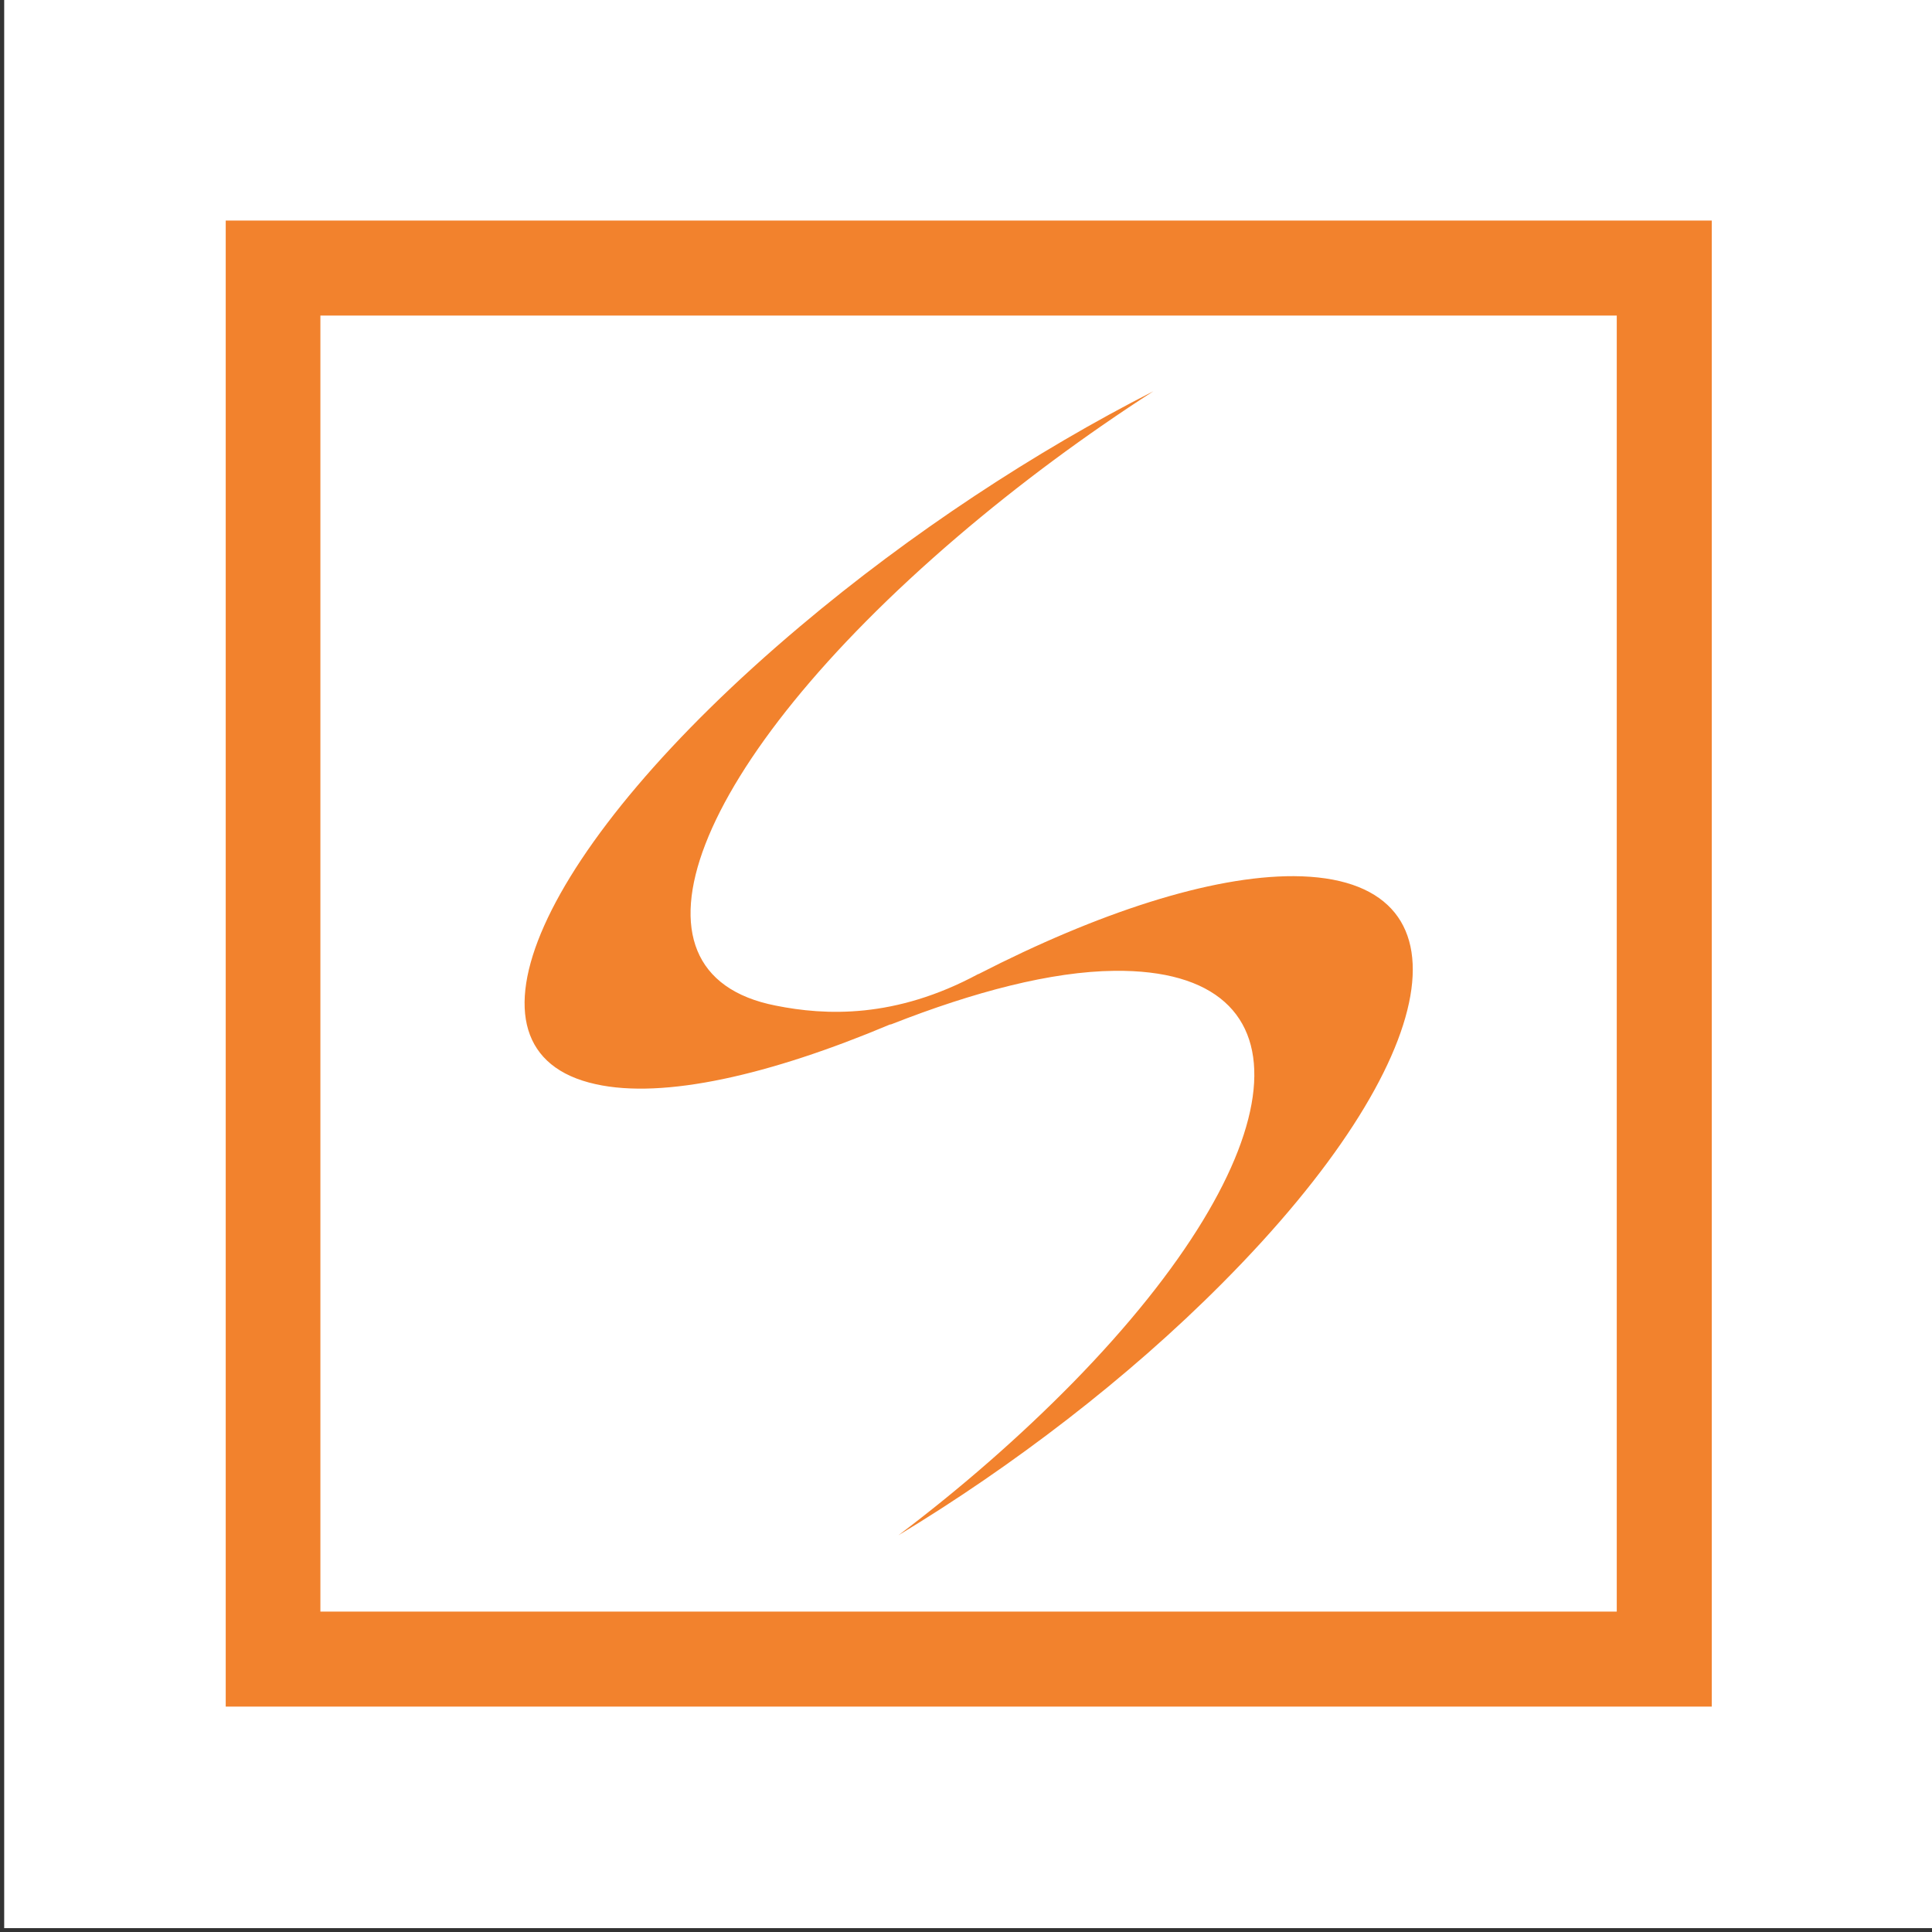 <?xml version="1.0" encoding="utf-8"?>
<!-- Generator: Adobe Illustrator 28.2.0, SVG Export Plug-In . SVG Version: 6.00 Build 0)  -->
<svg version="1.1" id="Layer_1" xmlns="http://www.w3.org/2000/svg" xmlns:xlink="http://www.w3.org/1999/xlink" x="0px" y="0px"
	 viewBox="0 0 600 600" style="enable-background:new 0 0 600 600;" xml:space="preserve">
<rect x="0" y="0" width="600" height="600" fill="#333333" stroke="none"/>
<style type="text/css">
	.st0{fill:#FFFFFF;}
	.st1{fill:#F2822D;}
</style>
<g>
	<rect x="1.3" y="-0.4" class="st0" width="599.2" height="599.2"/>
	<path class="st1" d="M401.8,272.1c-25.8-0.1-60.9,11.4-97.9,30.4l-0.1,0c-25.8,13.9-47.5,12.9-62.9,9.8
		c-51.1-10-25.9-75.2,56.3-145.5c19.3-16.5,39.9-31.7,61-45.3c-36.5,18.6-75.2,43.9-109.7,73c-81.2,68.4-109.6,132.1-63.5,142.2
		c21.1,4.7,54-2.8,91.3-18.5l0.5-0.1c25.7-10.1,49.7-16.4,69.3-16.6c62.6-0.7,56.9,56.6-12.9,127.9c-16.4,16.7-34.7,32.7-54.2,47.4
		c35.4-21.4,71.1-48.6,100.6-78.3C448.8,329,458.7,272.4,401.8,272.1"/>
	<path class="st1" d="M516.8,68.5H70.1v461.5h461.5V68.5H516.8 M502.1,98c0,26.6,0,376,0,402.5c-26.5,0-376,0-402.6,0
		c0-26.5,0-376,0-402.5C126.1,98,475.6,98,502.1,98z"/>
</g>
</svg>
